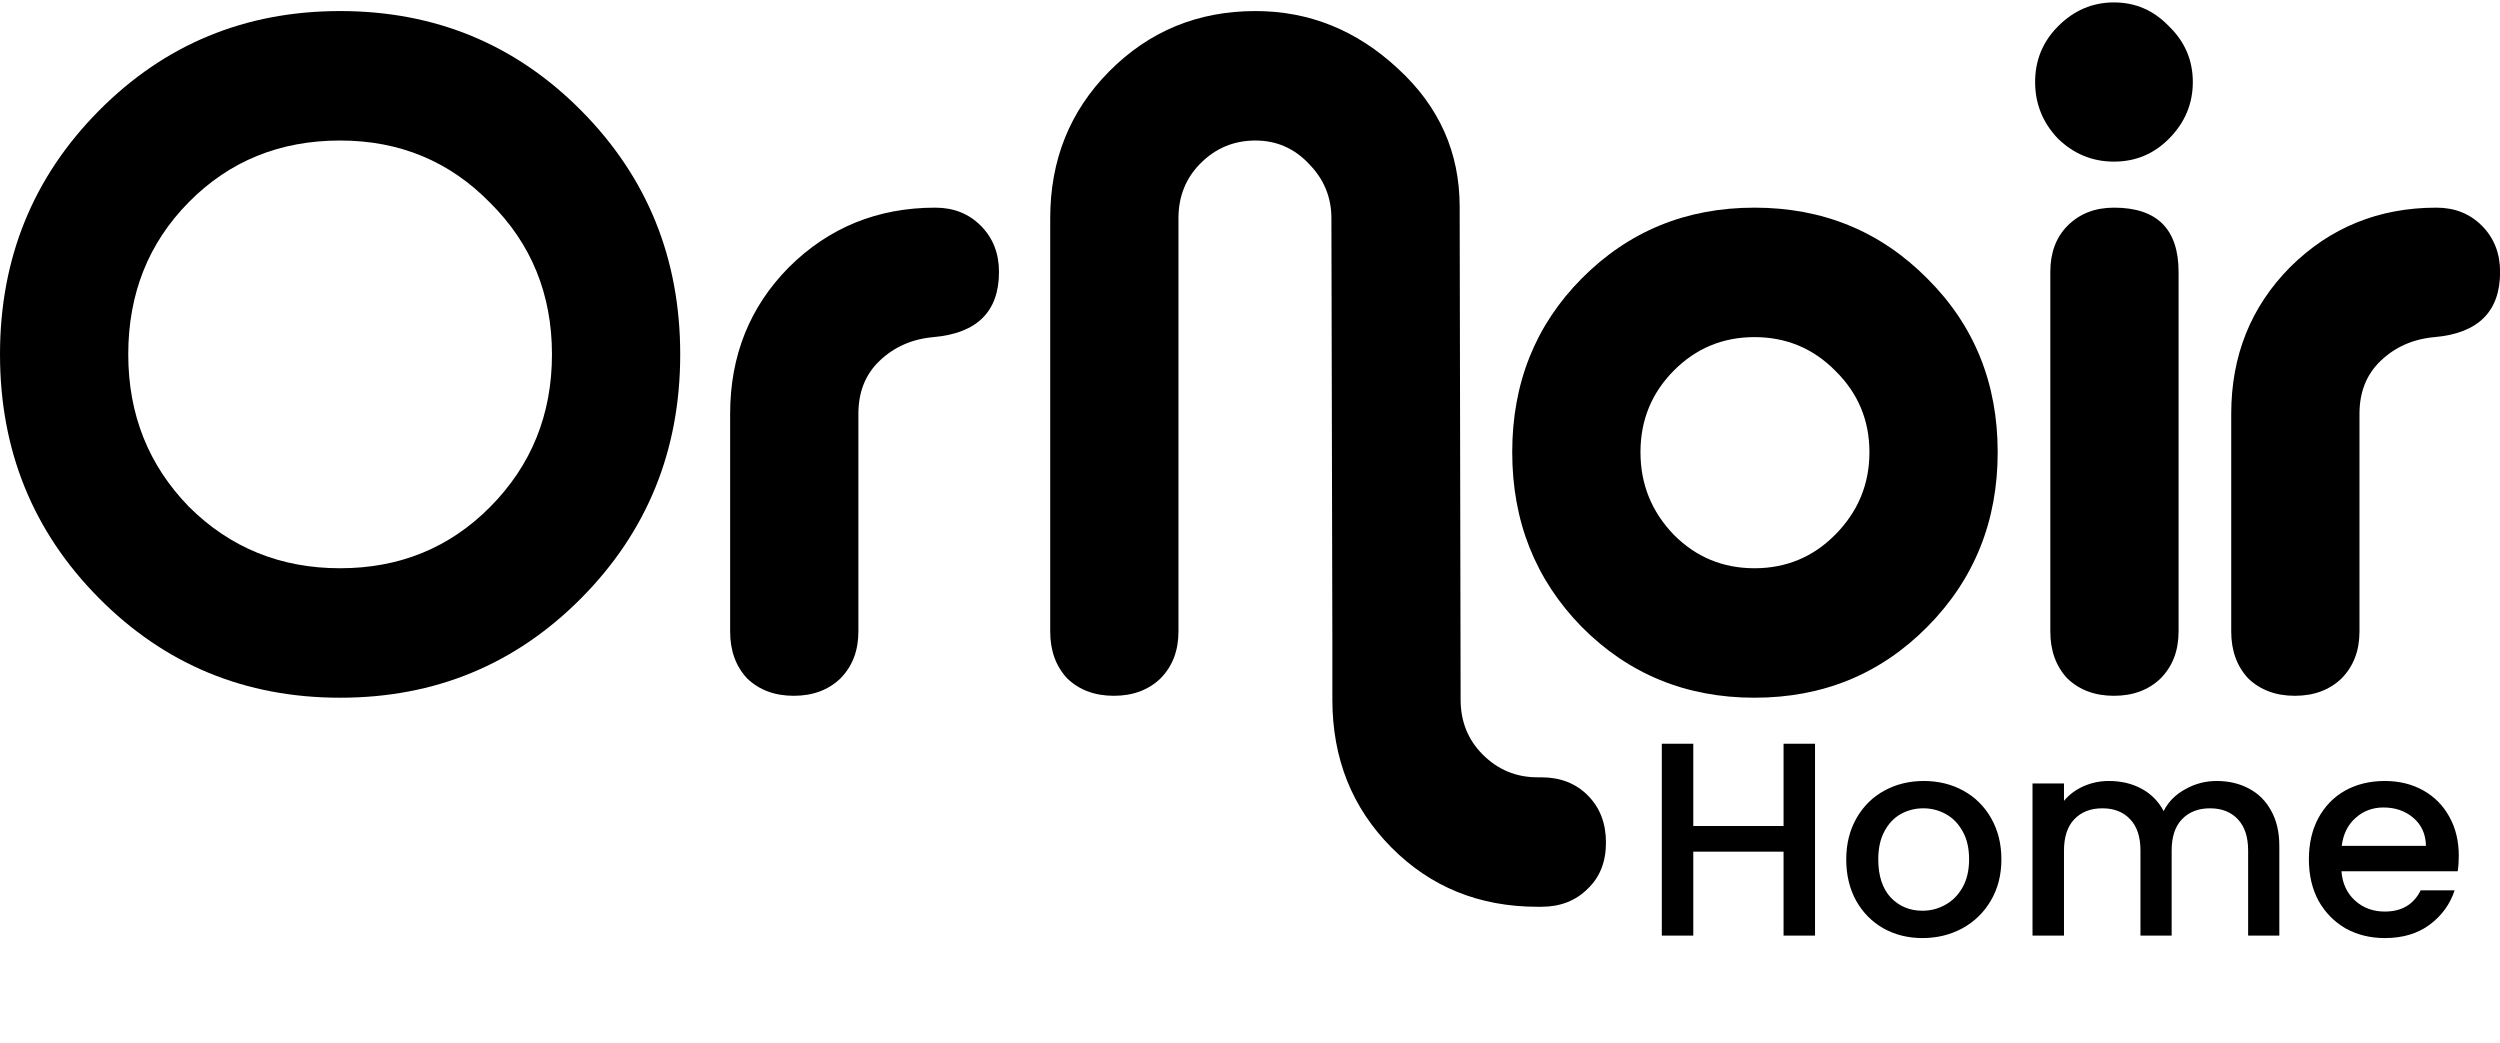 <svg width="163" height="68" viewBox="0 0 163 68" fill="none" xmlns="http://www.w3.org/2000/svg">
<path d="M22.175 0.721C28.369 0.721 33.613 2.889 37.908 7.224C42.202 11.559 44.35 16.853 44.35 23.106C44.35 29.359 42.202 34.653 37.908 38.988C33.613 43.323 28.369 45.491 22.175 45.491C15.981 45.491 10.736 43.323 6.442 38.988C2.147 34.653 0 29.359 0 23.106C0 16.853 2.147 11.559 6.442 7.224C10.736 2.889 15.981 0.721 22.175 0.721ZM22.175 9.162C18.252 9.162 14.969 10.496 12.326 13.164C9.683 15.832 8.362 19.146 8.362 23.106C8.362 27.024 9.683 30.338 12.326 33.048C15.01 35.716 18.293 37.05 22.175 37.05C26.056 37.05 29.319 35.716 31.962 33.048C34.646 30.338 35.988 27.024 35.988 23.106C35.988 19.188 34.646 15.894 31.962 13.227C29.319 10.517 26.056 9.162 22.175 9.162Z" fill="black"/>
<path d="M55.967 26.983V41.176C55.967 42.427 55.575 43.448 54.79 44.24C54.005 44.99 52.994 45.366 51.755 45.366C50.516 45.366 49.505 44.99 48.72 44.24C47.977 43.448 47.605 42.427 47.605 41.176V26.983C47.605 23.189 48.885 20 51.445 17.416C54.047 14.832 57.226 13.539 60.984 13.539C62.182 13.539 63.173 13.935 63.957 14.727C64.742 15.519 65.134 16.52 65.134 17.729C65.134 20.313 63.71 21.73 60.86 21.98C59.456 22.105 58.279 22.627 57.33 23.544C56.421 24.419 55.967 25.565 55.967 26.983Z" fill="black"/>
<path d="M100.497 59.122H100.249C96.45 59.122 93.271 57.83 90.71 55.245C88.15 52.661 86.87 49.451 86.87 45.616V41.989L86.808 14.227C86.808 12.851 86.313 11.663 85.322 10.663C84.372 9.663 83.216 9.162 81.853 9.162C80.449 9.162 79.251 9.663 78.26 10.663C77.311 11.622 76.836 12.81 76.836 14.227V41.176C76.836 42.427 76.443 43.448 75.659 44.24C74.874 44.99 73.863 45.366 72.624 45.366C71.385 45.366 70.373 44.99 69.589 44.24C68.845 43.448 68.474 42.427 68.474 41.176V14.227C68.474 10.434 69.754 7.245 72.314 4.66C74.916 2.034 78.095 0.721 81.853 0.721C85.363 0.721 88.46 1.972 91.144 4.473C93.828 6.932 95.17 9.933 95.17 13.477L95.232 45.616C95.232 47.033 95.707 48.221 96.657 49.18C97.648 50.18 98.845 50.681 100.249 50.681H100.497C101.736 50.681 102.748 51.077 103.532 51.869C104.317 52.661 104.709 53.682 104.709 54.932C104.709 56.183 104.317 57.183 103.532 57.934C102.748 58.726 101.736 59.122 100.497 59.122Z" fill="black"/>
<path d="M114.392 13.539C118.852 13.539 122.61 15.082 125.665 18.166C128.721 21.209 130.249 24.982 130.249 29.484C130.249 33.986 128.721 37.779 125.665 40.864C122.61 43.948 118.852 45.491 114.392 45.491C109.932 45.491 106.175 43.948 103.119 40.864C100.105 37.779 98.597 33.986 98.597 29.484C98.597 24.982 100.105 21.209 103.119 18.166C106.175 15.082 109.932 13.539 114.392 13.539ZM114.392 21.98C112.328 21.98 110.573 22.71 109.127 24.169C107.682 25.628 106.959 27.399 106.959 29.484C106.959 31.568 107.682 33.36 109.127 34.861C110.573 36.32 112.328 37.05 114.392 37.05C116.457 37.05 118.212 36.32 119.657 34.861C121.144 33.36 121.887 31.568 121.887 29.484C121.887 27.399 121.144 25.628 119.657 24.169C118.212 22.71 116.457 21.98 114.392 21.98Z" fill="black"/>
<path d="M142.043 41.176C142.043 42.427 141.651 43.448 140.866 44.24C140.082 44.99 139.07 45.366 137.831 45.366C136.592 45.366 135.581 44.99 134.796 44.24C134.053 43.448 133.681 42.427 133.681 41.176V17.729C133.681 16.478 134.053 15.478 134.796 14.727C135.581 13.935 136.592 13.539 137.831 13.539C140.639 13.539 142.043 14.936 142.043 17.729V41.176ZM137.831 0.158C136.427 0.158 135.209 0.679 134.177 1.722C133.185 2.722 132.69 3.931 132.69 5.348C132.69 6.765 133.185 7.995 134.177 9.037C135.209 10.038 136.427 10.538 137.831 10.538C139.235 10.538 140.433 10.038 141.424 9.037C142.456 7.995 142.972 6.765 142.972 5.348C142.972 3.931 142.456 2.722 141.424 1.722C140.433 0.679 139.235 0.158 137.831 0.158Z" fill="black"/>
<path d="M153.838 26.983V41.176C153.838 42.427 153.446 43.448 152.662 44.24C151.877 44.99 150.865 45.366 149.626 45.366C148.388 45.366 147.376 44.99 146.591 44.24C145.848 43.448 145.476 42.427 145.476 41.176V26.983C145.476 23.189 146.757 20 149.317 17.416C151.918 14.832 155.098 13.539 158.856 13.539C160.053 13.539 161.044 13.935 161.829 14.727C162.613 15.519 163.006 16.52 163.006 17.729C163.006 20.313 161.581 21.73 158.732 21.98C157.328 22.105 156.151 22.627 155.201 23.544C154.293 24.419 153.838 25.565 153.838 26.983Z" fill="black"/>
<path d="M118.34 48.49V61H116.288V55.528H110.402V61H108.35V48.49H110.402V53.854H116.288V48.49H118.34ZM125.343 61.162C124.407 61.162 123.561 60.952 122.805 60.532C122.049 60.1 121.455 59.5 121.023 58.732C120.591 57.952 120.375 57.052 120.375 56.032C120.375 55.024 120.597 54.13 121.041 53.35C121.485 52.57 122.091 51.97 122.859 51.55C123.627 51.13 124.485 50.92 125.433 50.92C126.381 50.92 127.239 51.13 128.007 51.55C128.775 51.97 129.381 52.57 129.825 53.35C130.269 54.13 130.491 55.024 130.491 56.032C130.491 57.04 130.263 57.934 129.807 58.714C129.351 59.494 128.727 60.1 127.935 60.532C127.155 60.952 126.291 61.162 125.343 61.162ZM125.343 59.38C125.871 59.38 126.363 59.254 126.819 59.002C127.287 58.75 127.665 58.372 127.953 57.868C128.241 57.364 128.385 56.752 128.385 56.032C128.385 55.312 128.247 54.706 127.971 54.214C127.695 53.71 127.329 53.332 126.873 53.08C126.417 52.828 125.925 52.702 125.397 52.702C124.869 52.702 124.377 52.828 123.921 53.08C123.477 53.332 123.123 53.71 122.859 54.214C122.595 54.706 122.463 55.312 122.463 56.032C122.463 57.1 122.733 57.928 123.273 58.516C123.825 59.092 124.515 59.38 125.343 59.38ZM144.526 50.92C145.306 50.92 146.002 51.082 146.614 51.406C147.238 51.73 147.724 52.21 148.072 52.846C148.432 53.482 148.612 54.25 148.612 55.15V61H146.578V55.456C146.578 54.568 146.356 53.89 145.912 53.422C145.468 52.942 144.862 52.702 144.094 52.702C143.326 52.702 142.714 52.942 142.258 53.422C141.814 53.89 141.592 54.568 141.592 55.456V61H139.558V55.456C139.558 54.568 139.336 53.89 138.892 53.422C138.448 52.942 137.842 52.702 137.074 52.702C136.306 52.702 135.694 52.942 135.238 53.422C134.794 53.89 134.572 54.568 134.572 55.456V61H132.52V51.082H134.572V52.216C134.908 51.808 135.334 51.49 135.85 51.262C136.366 51.034 136.918 50.92 137.506 50.92C138.298 50.92 139.006 51.088 139.63 51.424C140.254 51.76 140.734 52.246 141.07 52.882C141.37 52.282 141.838 51.808 142.474 51.46C143.11 51.1 143.794 50.92 144.526 50.92ZM160.313 55.798C160.313 56.17 160.289 56.506 160.241 56.806H152.663C152.723 57.598 153.017 58.234 153.545 58.714C154.073 59.194 154.721 59.434 155.489 59.434C156.593 59.434 157.373 58.972 157.829 58.048H160.043C159.743 58.96 159.197 59.71 158.405 60.298C157.625 60.874 156.653 61.162 155.489 61.162C154.541 61.162 153.689 60.952 152.933 60.532C152.189 60.1 151.601 59.5 151.169 58.732C150.749 57.952 150.539 57.052 150.539 56.032C150.539 55.012 150.743 54.118 151.151 53.35C151.571 52.57 152.153 51.97 152.897 51.55C153.653 51.13 154.517 50.92 155.489 50.92C156.425 50.92 157.259 51.124 157.991 51.532C158.723 51.94 159.293 52.516 159.701 53.26C160.109 53.992 160.313 54.838 160.313 55.798ZM158.171 55.15C158.159 54.394 157.889 53.788 157.361 53.332C156.833 52.876 156.179 52.648 155.399 52.648C154.691 52.648 154.085 52.876 153.581 53.332C153.077 53.776 152.777 54.382 152.681 55.15H158.171Z" fill="black"/>
</svg>
